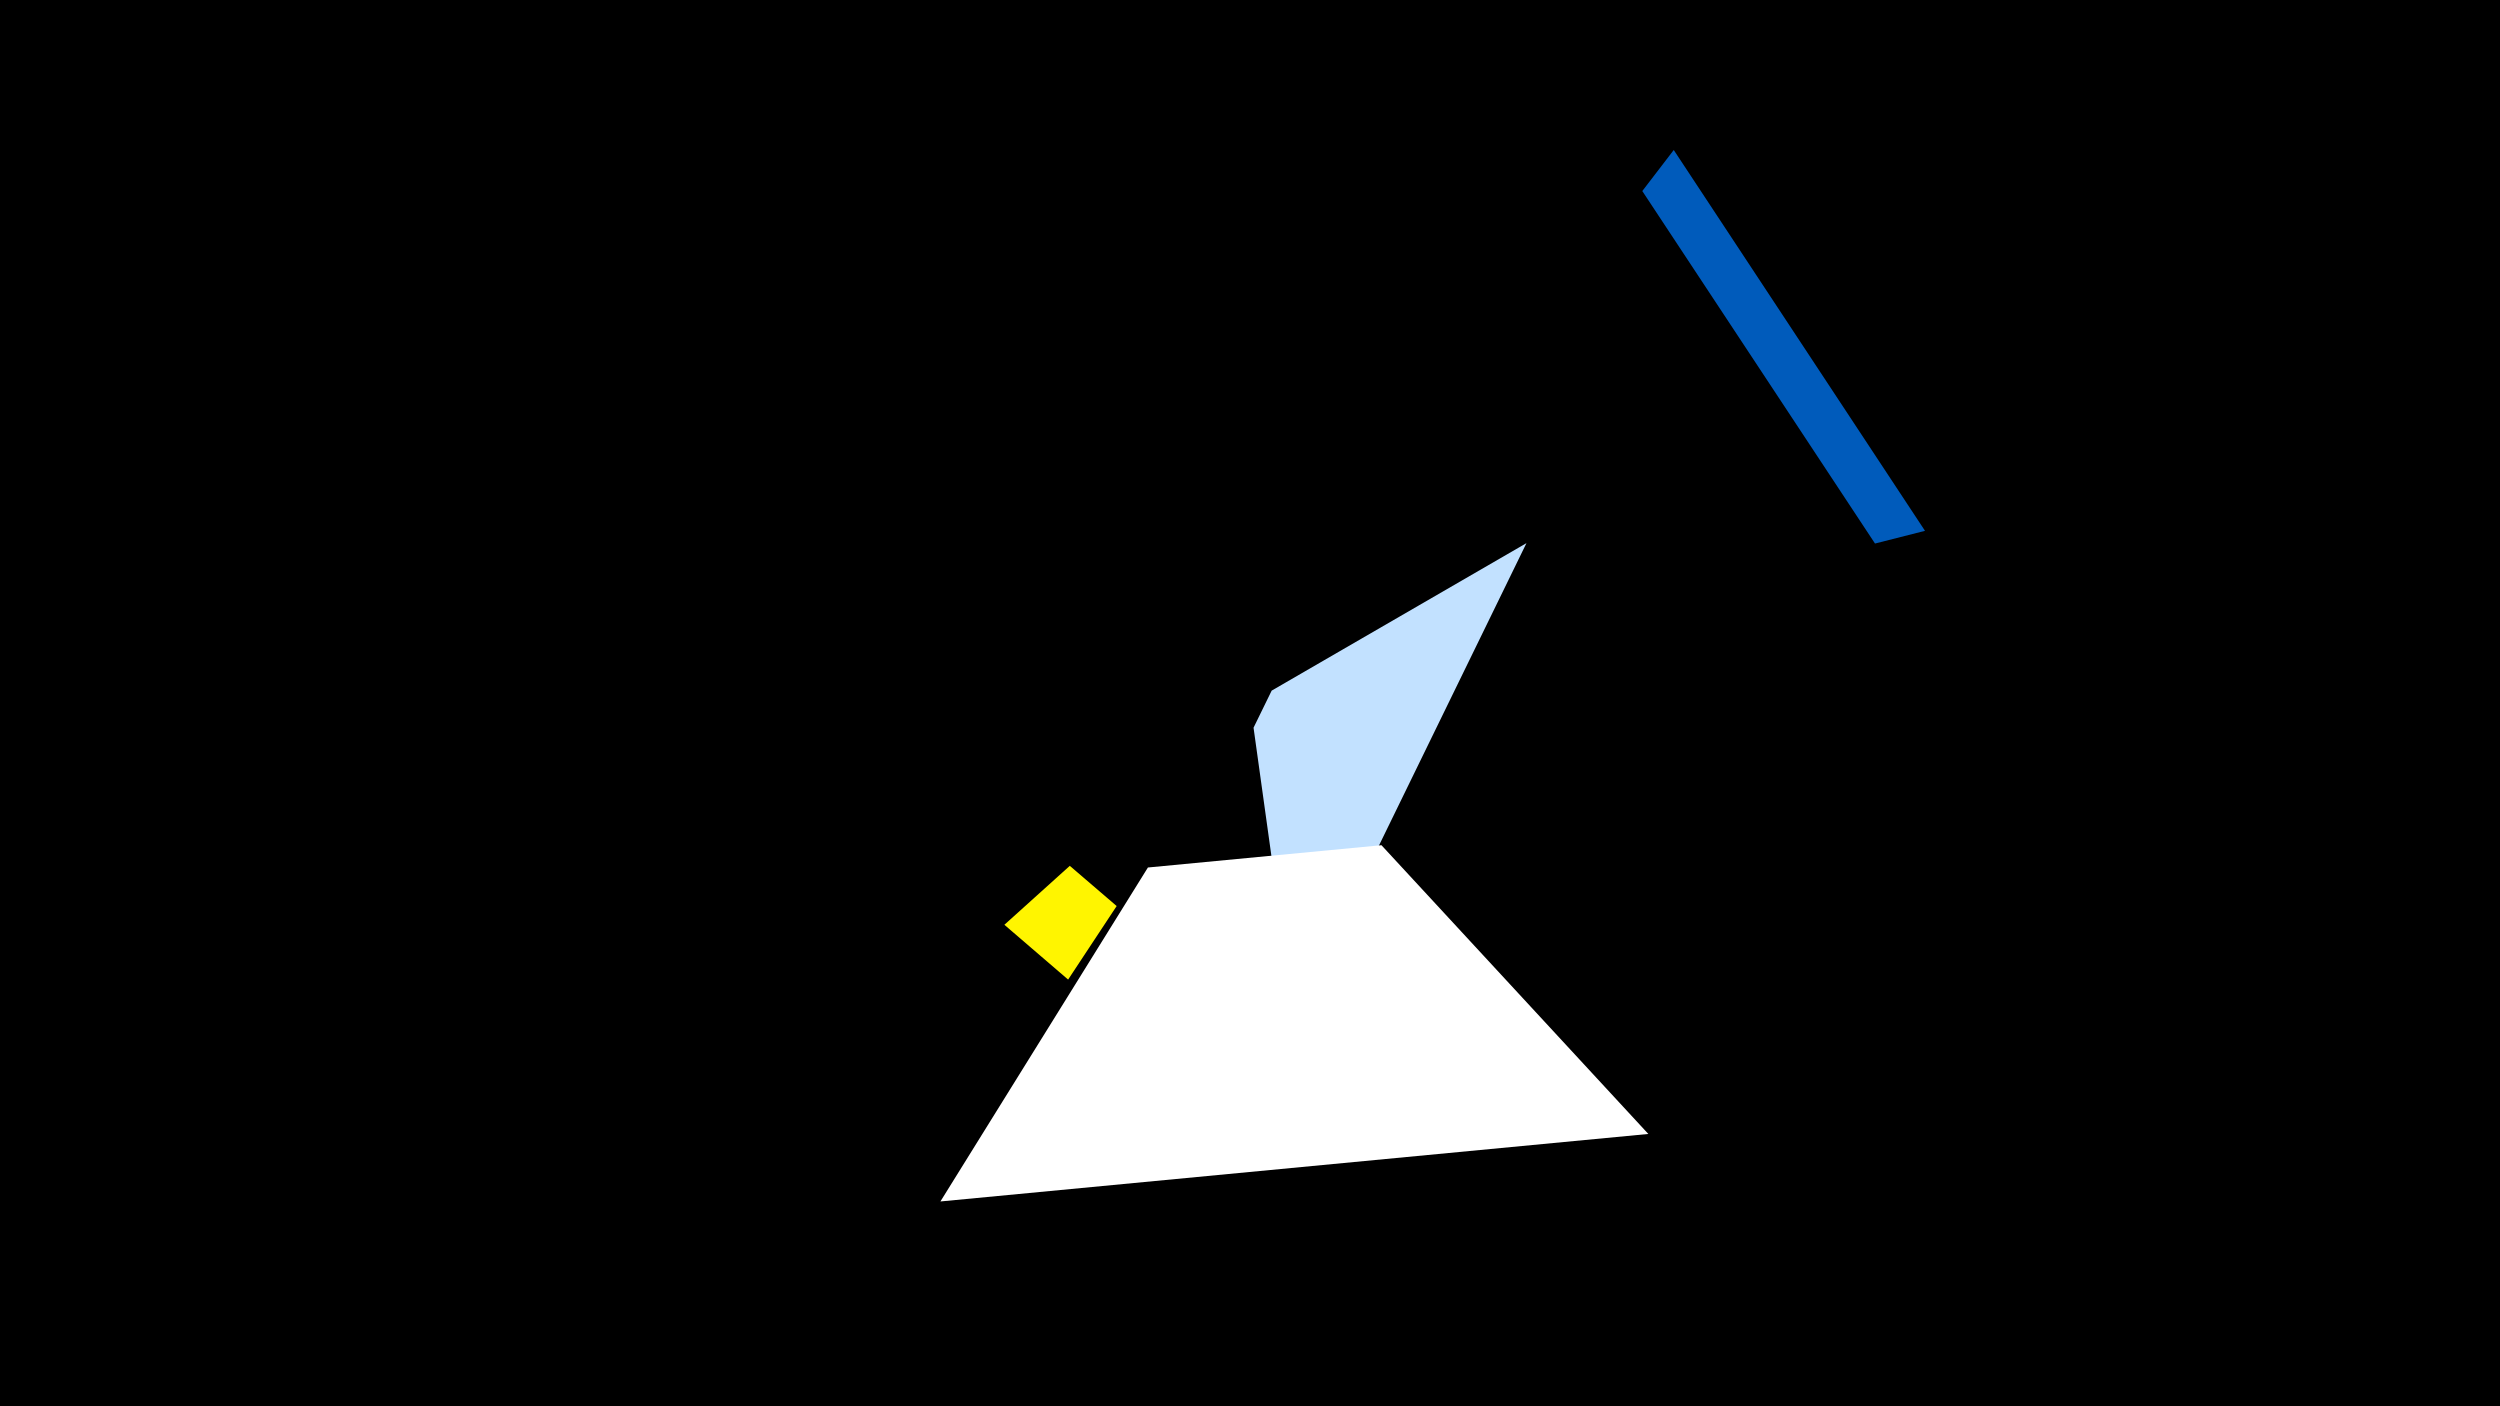 <svg width="1200" height="675" viewBox="-500 -500 1200 675" xmlns="http://www.w3.org/2000/svg"><title>19312</title><path d="M-500-500h1200v675h-1200z" fill="#000"/><path d="M121.2-10.7l111.5-228.6-122.3 70.8-8.7 17.8z" fill="#c2e1ff"/><path d="M303.4-428l120.6 182.8-24 6.1-111.7-169.2z" fill="#005bbb"/><path d="M-17.9-56.1l30.6 26.3 23.3-35.3-22.5-19.3z" fill="#fff500"/><path d="M291.2 44.3l-339.8 32.4 99.6-160.3 112.1-10.7z" fill="#fff"/></svg>